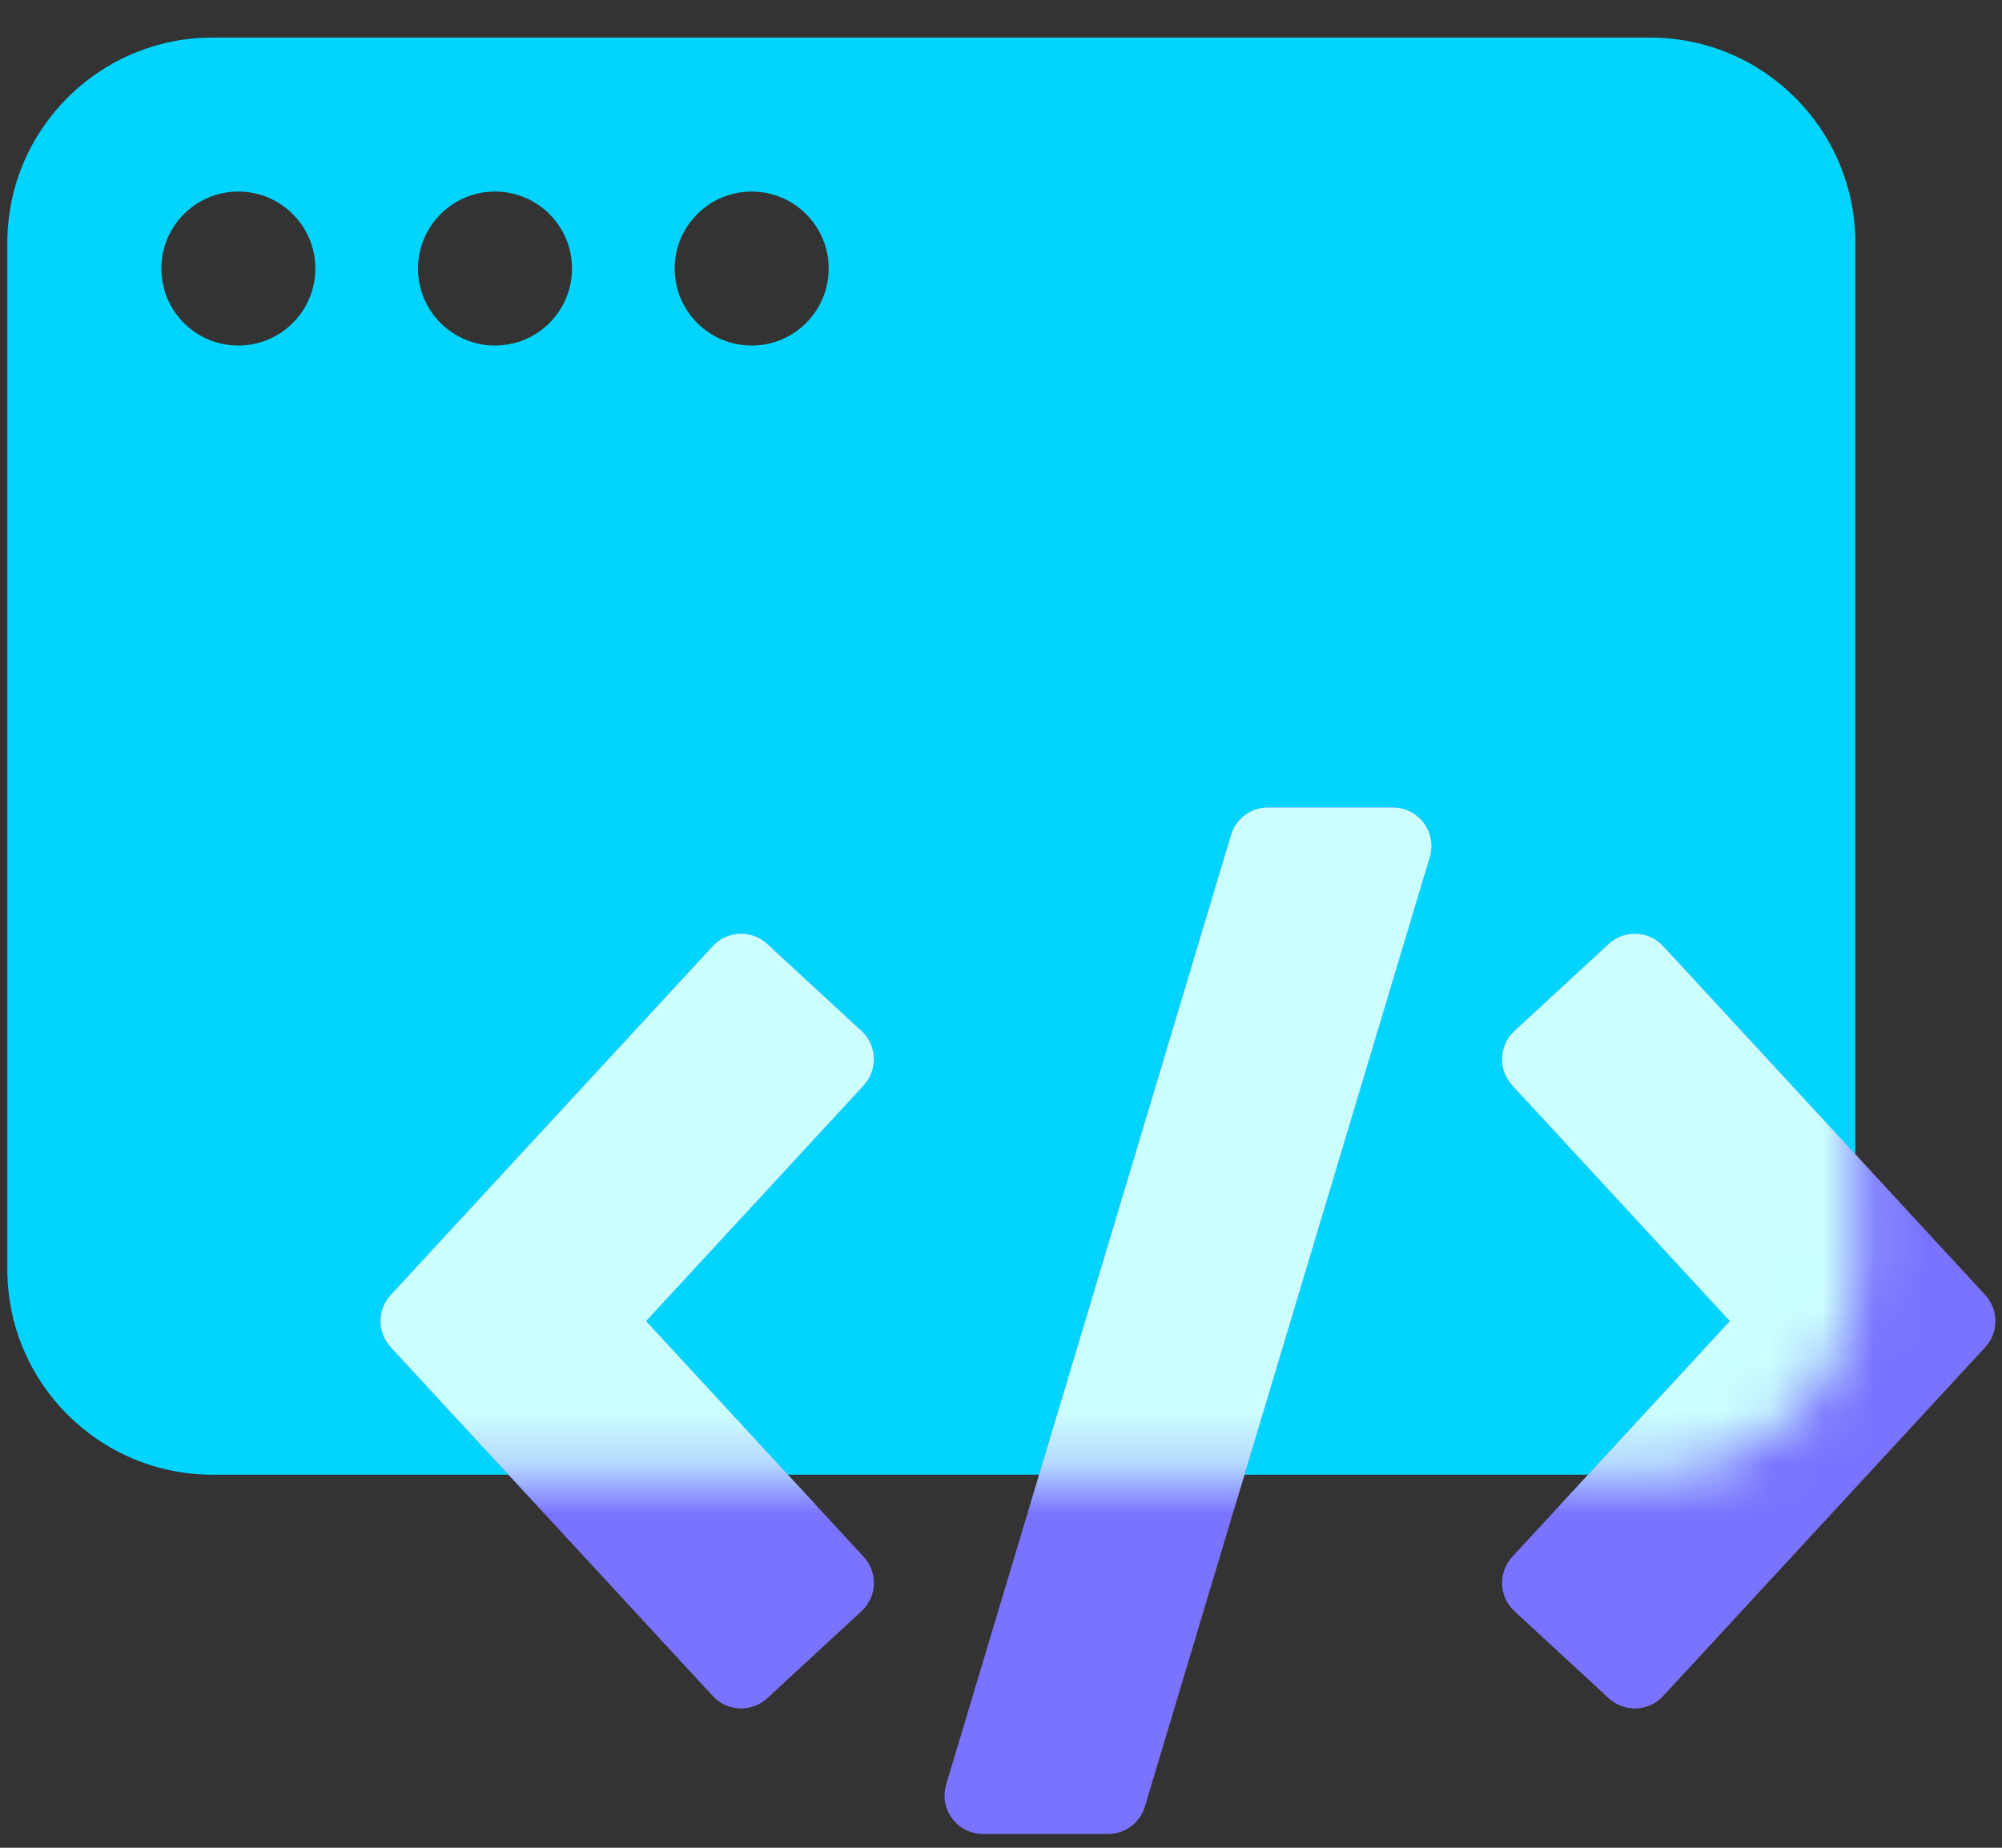 <svg width="39" height="36" viewBox="0 0 39 36" fill="none" xmlns="http://www.w3.org/2000/svg">
<rect x="0" y="0" width="39" height="36" fill="#333333" stroke="none"/>
<path fill-rule="evenodd" clip-rule="evenodd" d="M4.143 0.732C1.934 0.732 0.143 2.523 0.143 4.732V24.732C0.143 26.942 1.934 28.732 4.143 28.732H32.143C34.352 28.732 36.143 26.942 36.143 24.732V4.732C36.143 2.523 34.352 0.732 32.143 0.732H4.143ZM4.643 6.732C5.471 6.732 6.143 6.061 6.143 5.232C6.143 4.404 5.471 3.732 4.643 3.732C3.815 3.732 3.143 4.404 3.143 5.232C3.143 6.061 3.815 6.732 4.643 6.732ZM11.143 5.232C11.143 6.061 10.472 6.732 9.643 6.732C8.815 6.732 8.143 6.061 8.143 5.232C8.143 4.404 8.815 3.732 9.643 3.732C10.472 3.732 11.143 4.404 11.143 5.232ZM14.643 6.732C15.472 6.732 16.143 6.061 16.143 5.232C16.143 4.404 15.472 3.732 14.643 3.732C13.815 3.732 13.143 4.404 13.143 5.232C13.143 6.061 13.815 6.732 14.643 6.732Z" fill="#00D4FF"/>
<path fill-rule="evenodd" clip-rule="evenodd" d="M24.7 15.732C24.369 15.732 24.077 15.95 23.982 16.267L18.432 34.767C18.288 35.248 18.648 35.732 19.15 35.732H21.584C21.916 35.732 22.208 35.515 22.303 35.198L27.853 16.698C27.997 16.217 27.637 15.732 27.134 15.732H24.7ZM13.886 18.433C14.167 18.129 14.641 18.11 14.946 18.391L16.783 20.087C17.087 20.368 17.106 20.842 16.825 21.147L12.586 25.739L16.825 30.331C17.106 30.636 17.087 31.11 16.783 31.391L14.946 33.087C14.641 33.368 14.167 33.349 13.886 33.044L7.612 26.248C7.347 25.96 7.347 25.518 7.612 25.23L13.886 18.433ZM32.399 18.433C32.118 18.129 31.643 18.11 31.339 18.391L29.502 20.087C29.198 20.368 29.179 20.842 29.46 21.147L33.699 25.739L29.46 30.331C29.179 30.636 29.198 31.11 29.502 31.391L31.339 33.087C31.643 33.368 32.118 33.349 32.399 33.044L38.673 26.248C38.938 25.96 38.938 25.518 38.673 25.23L32.399 18.433Z" fill="#7A73FF"/>
<mask id="mask0_3_19" style="mask-type:luminance" maskUnits="userSpaceOnUse" x="0" y="0" width="37" height="29">
<path fill-rule="evenodd" clip-rule="evenodd" d="M4.143 0.732C1.934 0.732 0.143 2.523 0.143 4.732V24.732C0.143 26.942 1.934 28.732 4.143 28.732H32.143C34.352 28.732 36.143 26.942 36.143 24.732V4.732C36.143 2.523 34.352 0.732 32.143 0.732H4.143ZM4.643 6.732C5.471 6.732 6.143 6.061 6.143 5.232C6.143 4.404 5.471 3.732 4.643 3.732C3.815 3.732 3.143 4.404 3.143 5.232C3.143 6.061 3.815 6.732 4.643 6.732ZM11.143 5.232C11.143 6.061 10.472 6.732 9.643 6.732C8.815 6.732 8.143 6.061 8.143 5.232C8.143 4.404 8.815 3.732 9.643 3.732C10.472 3.732 11.143 4.404 11.143 5.232ZM14.643 6.732C15.472 6.732 16.143 6.061 16.143 5.232C16.143 4.404 15.472 3.732 14.643 3.732C13.815 3.732 13.143 4.404 13.143 5.232C13.143 6.061 13.815 6.732 14.643 6.732Z" fill="white"/>
</mask>
<g mask="url(#mask0_3_19)">
<path fill-rule="evenodd" clip-rule="evenodd" d="M24.7 15.732C24.369 15.732 24.077 15.95 23.982 16.267L18.432 34.767C18.288 35.248 18.648 35.732 19.15 35.732H21.584C21.916 35.732 22.208 35.515 22.303 35.198L27.853 16.698C27.997 16.217 27.637 15.732 27.134 15.732H24.7ZM13.886 18.433C14.167 18.129 14.641 18.11 14.946 18.391L16.783 20.087C17.087 20.368 17.106 20.842 16.825 21.147L12.586 25.739L16.825 30.331C17.106 30.636 17.087 31.11 16.783 31.391L14.946 33.087C14.641 33.368 14.167 33.349 13.886 33.044L7.612 26.248C7.347 25.96 7.347 25.518 7.612 25.23L13.886 18.433ZM32.399 18.433C32.118 18.129 31.643 18.11 31.339 18.391L29.502 20.087C29.198 20.368 29.179 20.842 29.46 21.147L33.699 25.739L29.46 30.331C29.179 30.636 29.198 31.11 29.502 31.391L31.339 33.087C31.643 33.368 32.118 33.349 32.399 33.044L38.673 26.248C38.938 25.96 38.938 25.518 38.673 25.23L32.399 18.433Z" fill="#CCFFFF"/>
</g>
</svg>

